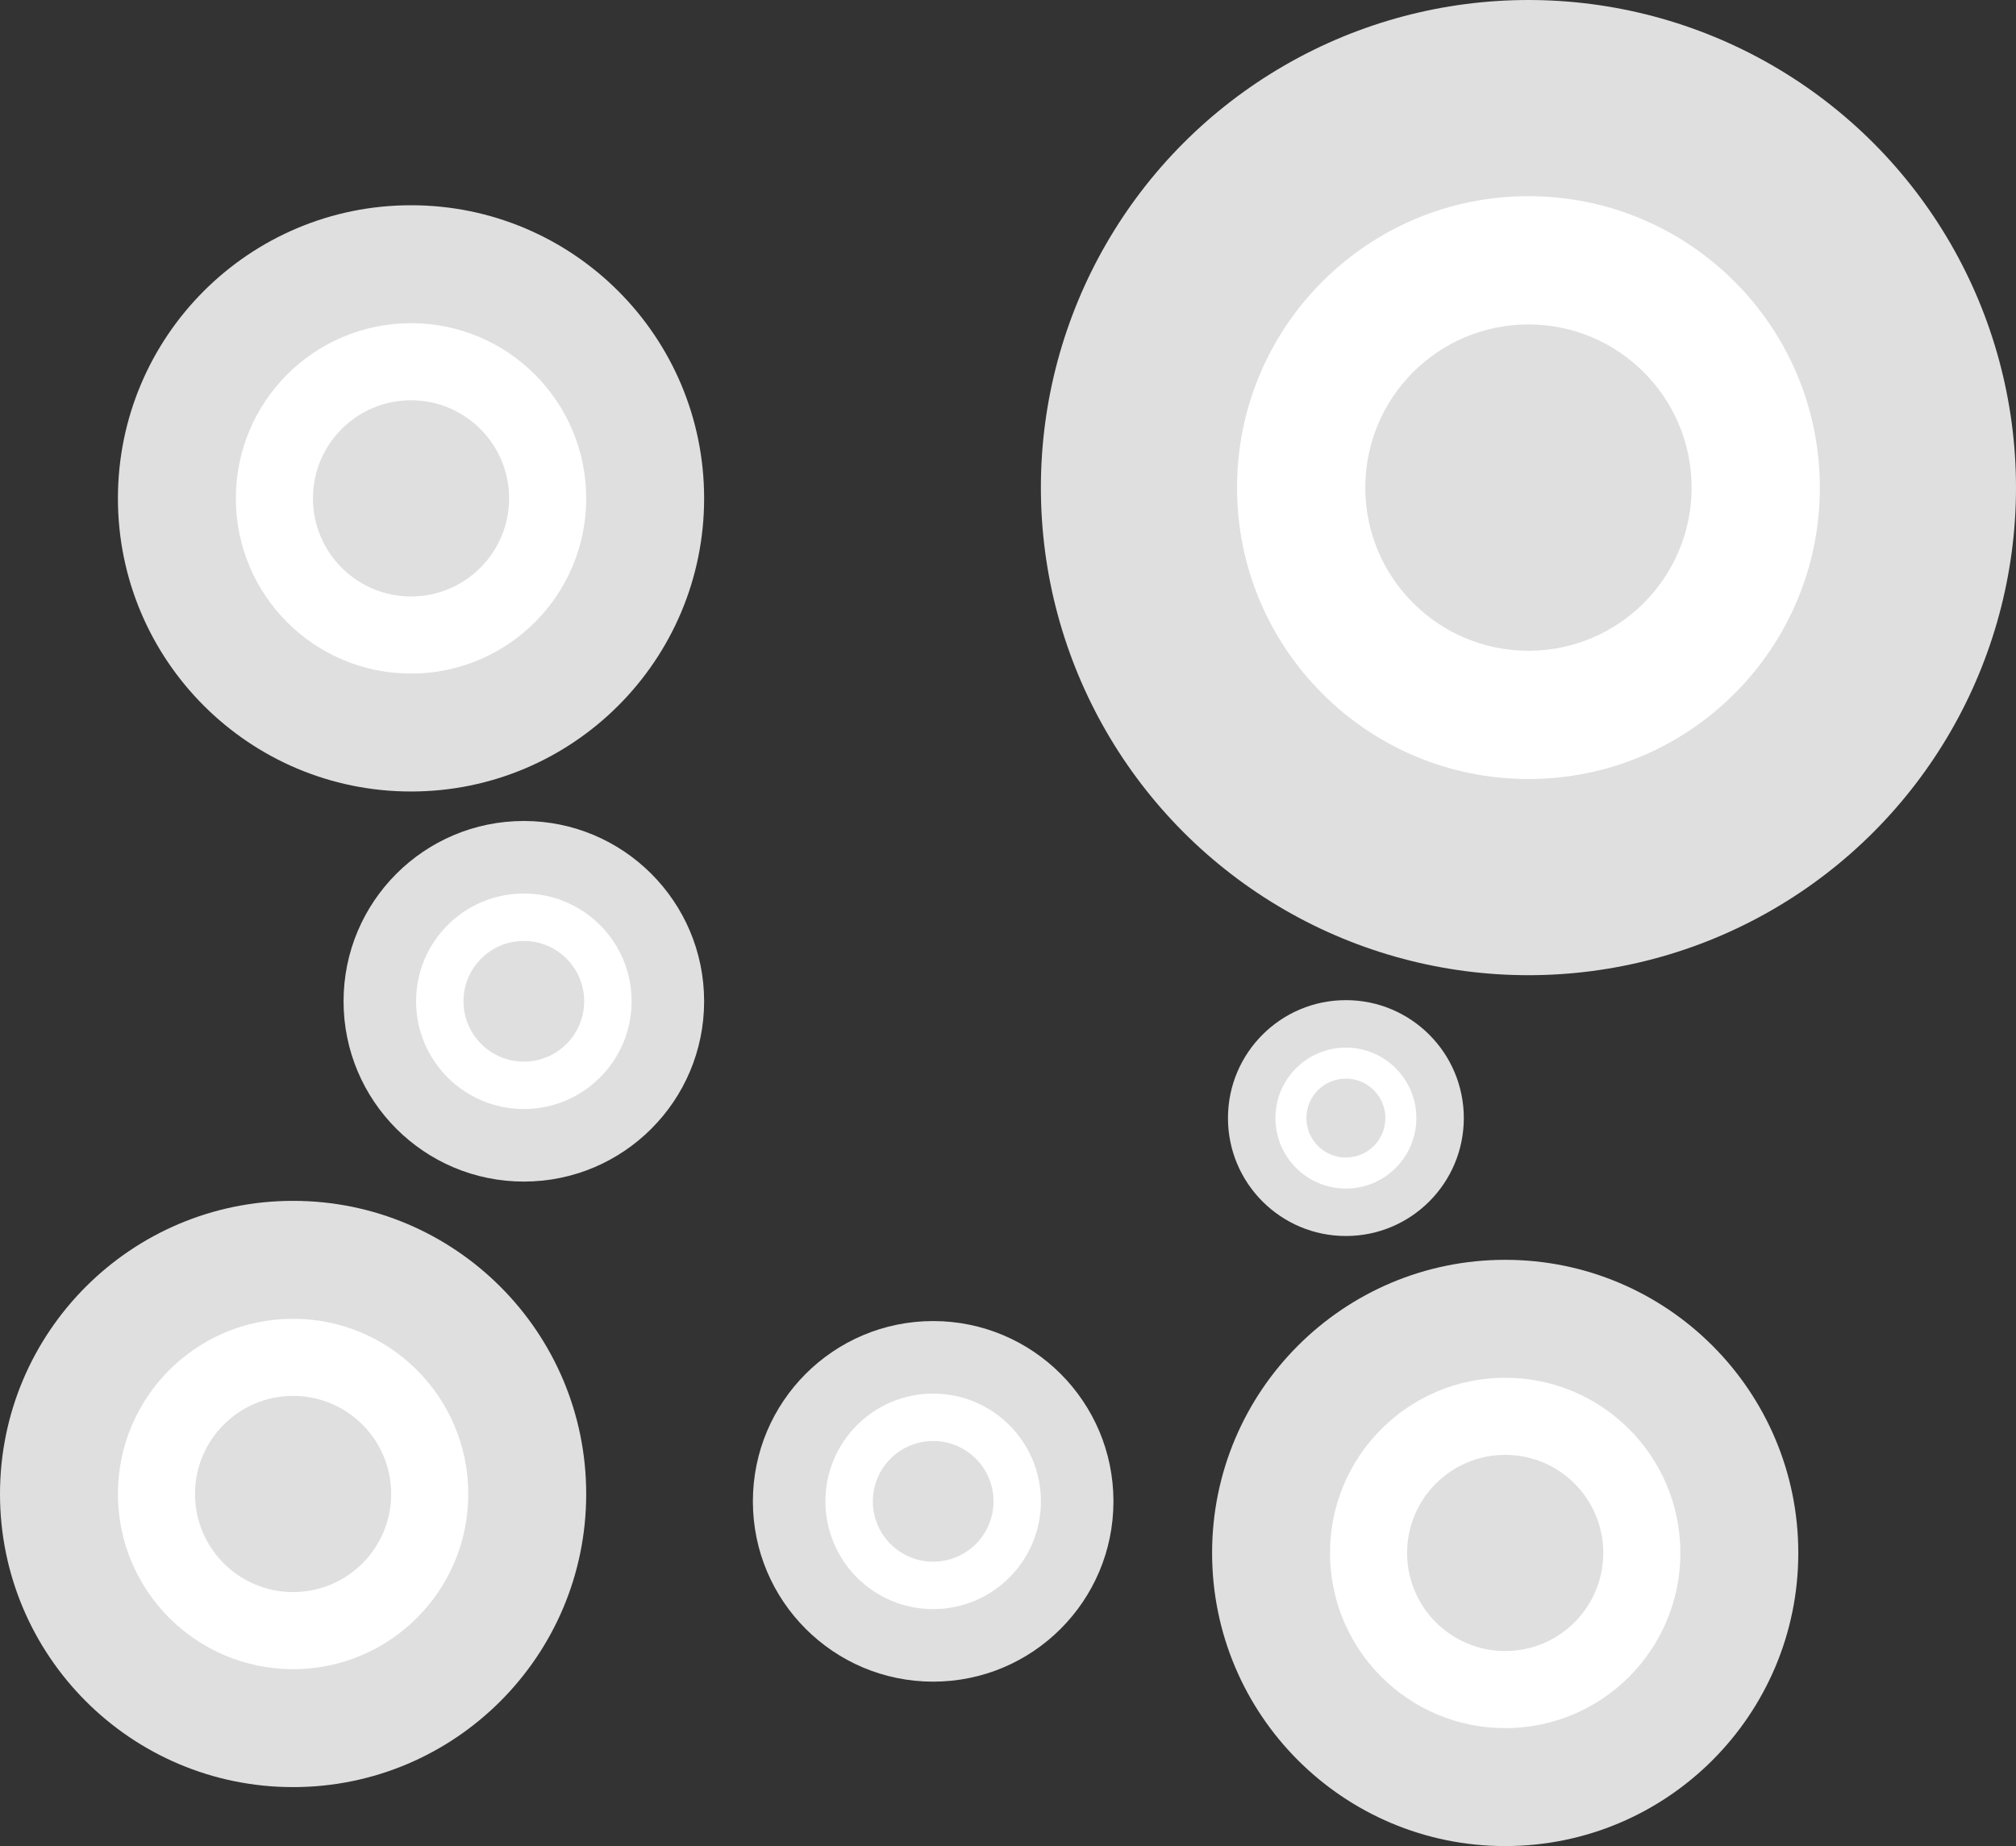<svg width="1778" height="1628" viewBox="0 0 1778 1628" fill="none" xmlns="http://www.w3.org/2000/svg">
<rect x="0" y="0" width="1778" height="1628" fill="#333333" stroke="none"/>
<circle cx="1327.5" cy="1369.5" r="258.5" fill="#DFDFDF"/>
<circle cx="1327.5" cy="1369.5" r="154.5" fill="white"/>
<circle cx="1327.5" cy="1369.5" r="86.5" fill="#DFDFDF"/>
<circle cx="1348" cy="430" r="430" fill="#DFDFDF"/>
<circle cx="1348" cy="430" r="257.002" fill="white"/>
<circle cx="1348" cy="430" r="143.888" fill="#DFDFDF"/>
<circle cx="362.5" cy="439.5" r="258.5" fill="#DFDFDF"/>
<circle cx="362.5" cy="439.5" r="154.5" fill="white"/>
<circle cx="362.5" cy="439.5" r="86.5" fill="#DFDFDF"/>
<circle cx="258.5" cy="1317.5" r="258.5" fill="#DFDFDF"/>
<circle cx="258.5" cy="1317.5" r="154.5" fill="white"/>
<circle cx="258.5" cy="1317.5" r="86.5" fill="#DFDFDF"/>
<circle cx="823" cy="1324" r="159" fill="#DFDFDF"/>
<circle cx="823" cy="1324" r="95.031" fill="white"/>
<circle cx="823" cy="1324" r="53.205" fill="#DFDFDF"/>
<circle cx="462" cy="883" r="159" fill="#DFDFDF"/>
<circle cx="462" cy="883" r="95.031" fill="white"/>
<circle cx="462" cy="883" r="53.205" fill="#DFDFDF"/>
<circle cx="1187" cy="986" r="104" fill="#DFDFDF"/>
<circle cx="1187" cy="986" r="62.159" fill="white"/>
<circle cx="1187" cy="986" r="34.801" fill="#DFDFDF"/>
</svg>
